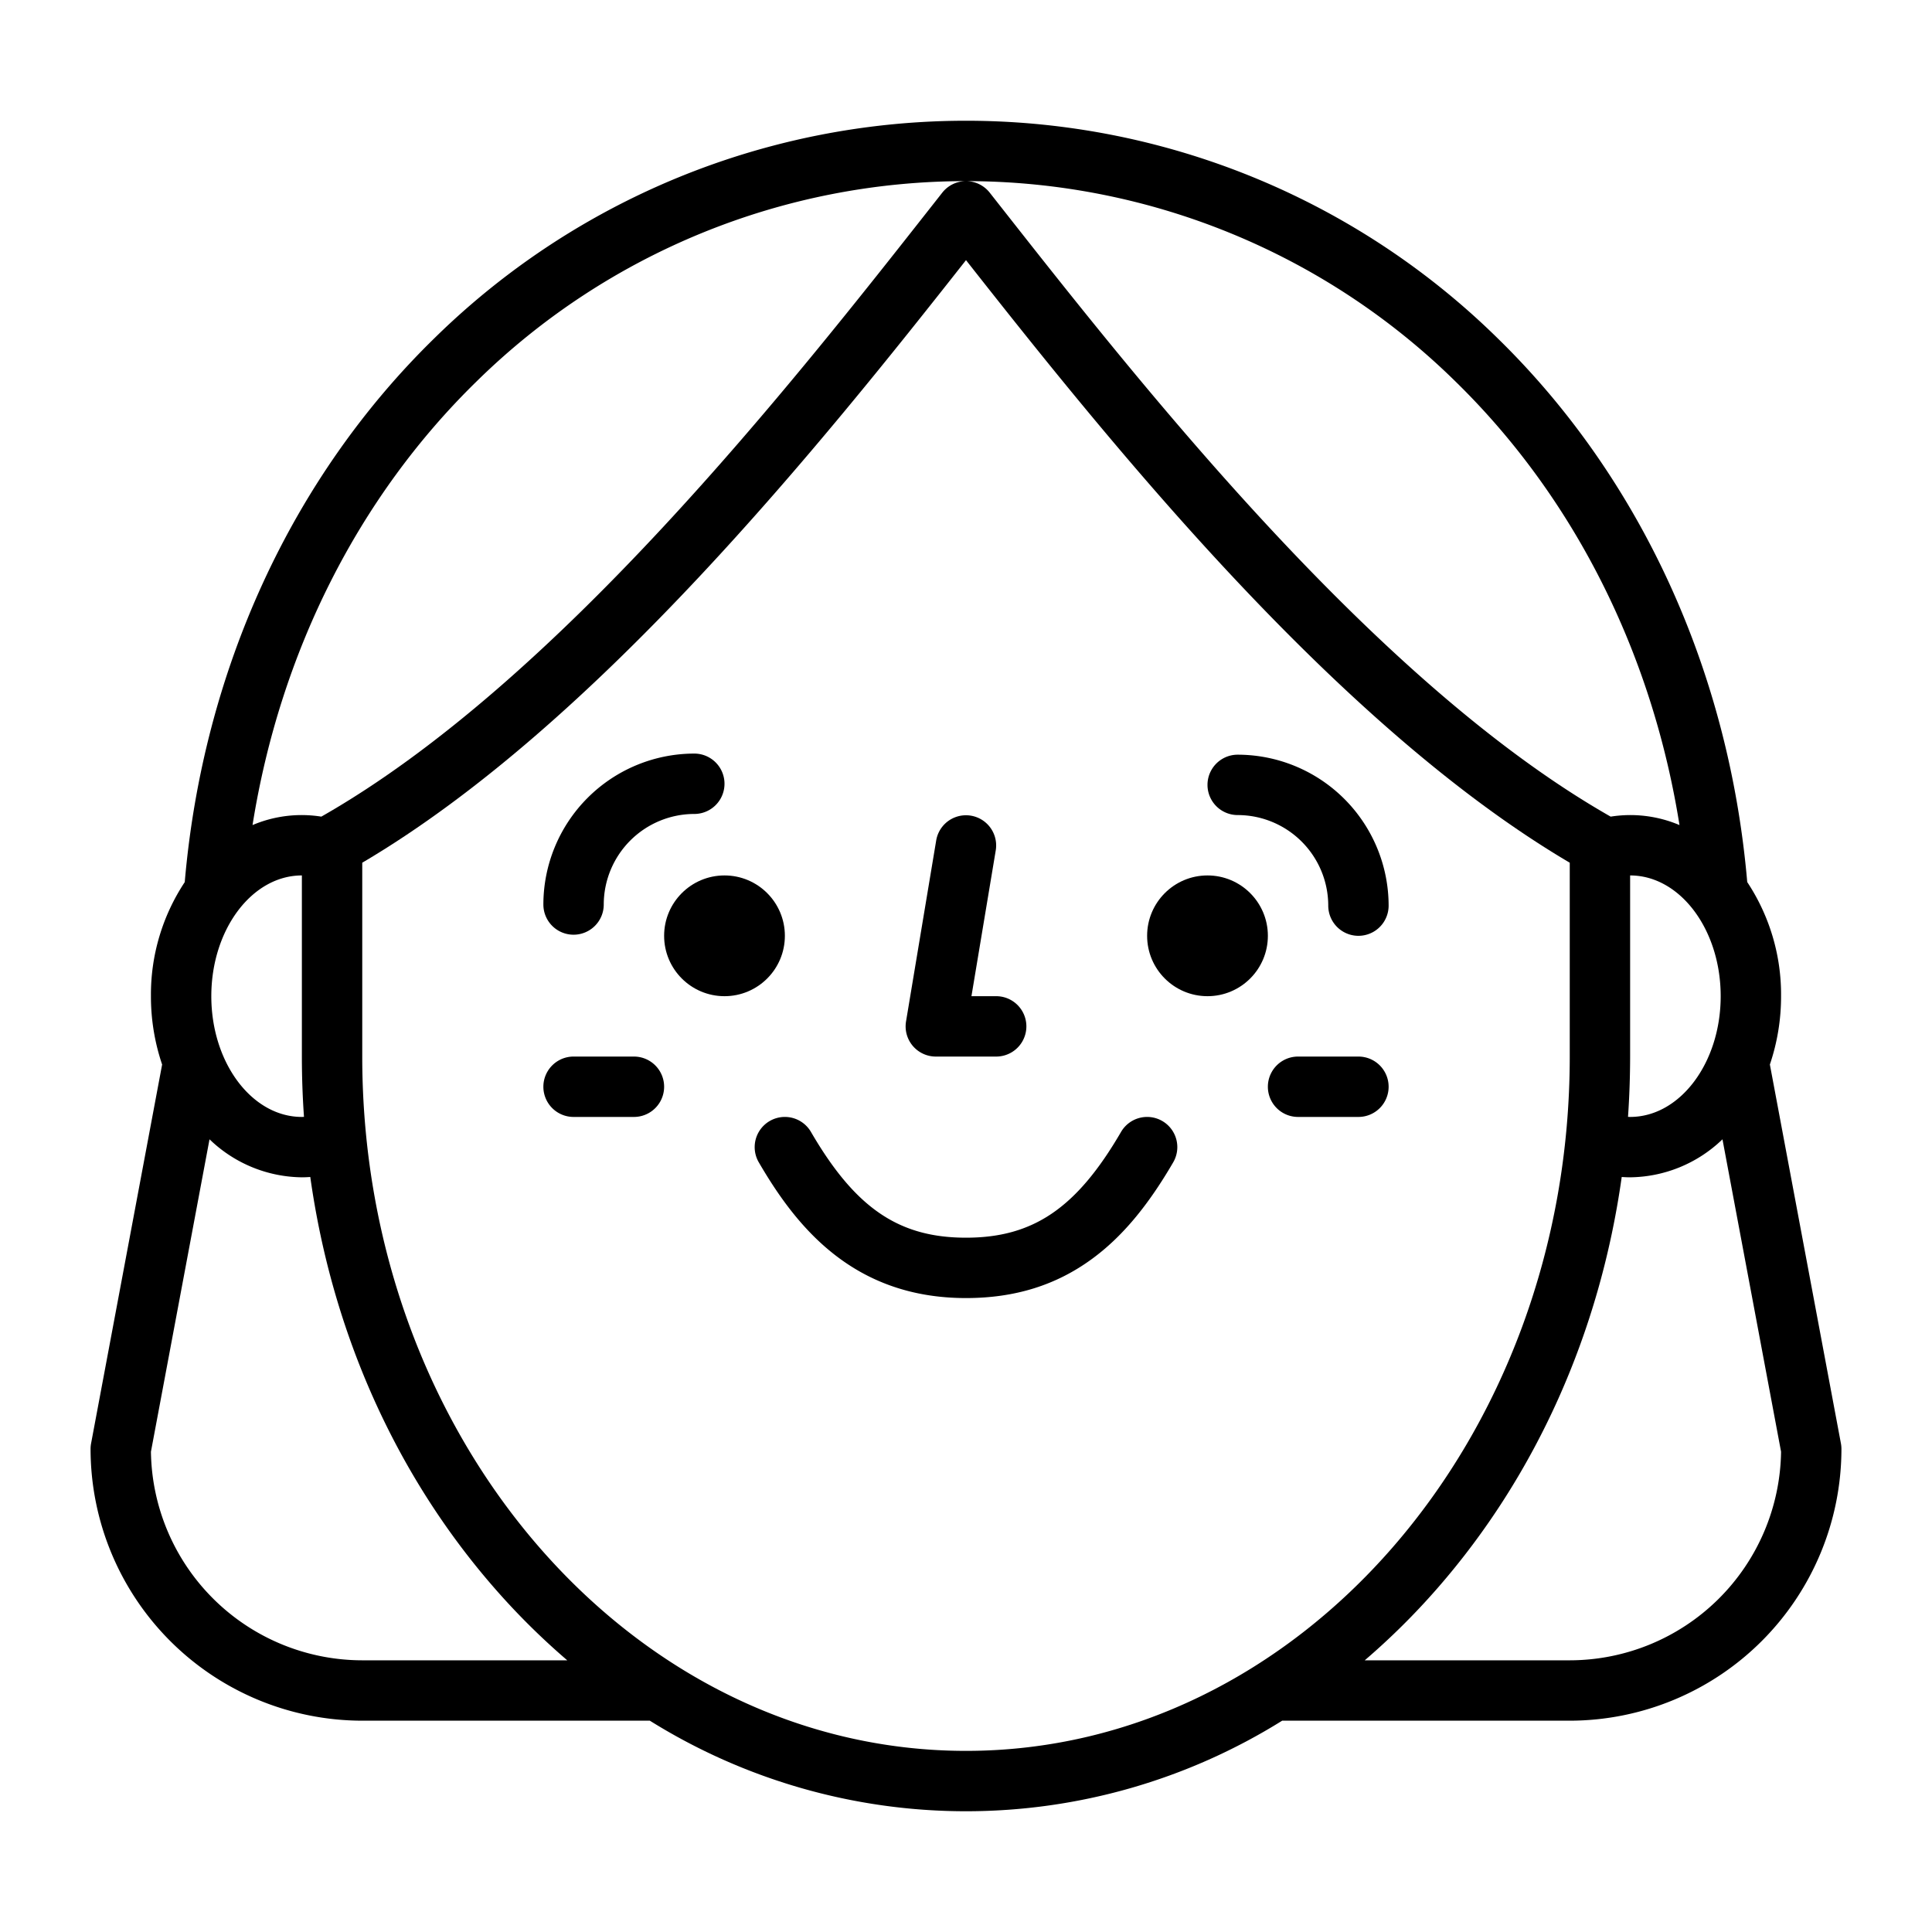 <?xml version="1.0"?>
<svg xmlns="http://www.w3.org/2000/svg" id="Outline" viewBox="0 0 512 512" width="100%" height="100%"><path d="M469.035,282.109A56.128,56.128,0,0,0,472,264a53.951,53.951,0,0,0-8.964-30.238C458.21,177.87,434.862,126.84,397.127,89.875a201,201,0,0,0-281.927-.32C77.286,126.533,53.793,177.713,48.959,233.77A53.95,53.95,0,0,0,40,264a56.134,56.134,0,0,0,2.965,18.11L24.137,382.526A8.006,8.006,0,0,0,24,384a72.081,72.081,0,0,0,72,72h76.213a158.255,158.255,0,0,0,167.574,0H416a72.081,72.081,0,0,0,72-72,8.006,8.006,0,0,0-.137-1.474ZM432,280V232c13.234,0,24,14.355,24,32s-10.766,32-24,32c-.187,0-.373-.016-.559-.022Q431.989,288.046,432,280ZM126.372,101.009a185,185,0,0,1,259.559.3c31.27,30.631,51.9,71.781,59.15,117.344a33.318,33.318,0,0,0-18.237-2.238c-62.5-35.562-124.789-114.776-162.088-162.218l-2.468-3.139a8,8,0,0,0-12.576,0l-2.465,3.135c-37.3,47.443-99.586,126.66-162.091,162.222a33.313,33.313,0,0,0-18.233,2.237C74.2,172.938,94.945,131.659,126.372,101.009ZM80.559,295.978c-.186.006-.372.022-.559.022-13.234,0-24-14.355-24-32s10.766-32,24-32v48Q80,288.043,80.559,295.978ZM96,440a56.064,56.064,0,0,1-56-55.281l15.524-82.791A35.8,35.8,0,0,0,80,312c.744,0,1.487-.038,2.228-.087,5.768,41.113,22.644,79.047,48.958,109.12A187.6,187.6,0,0,0,150.33,440Zm0-160V228.627c62.064-36.576,122.225-111.685,160-159.686,37.774,48,97.933,123.108,160,159.686V280c0,101.458-71.776,184-160,184S96,381.458,96,280ZM416,440H361.67a187.6,187.6,0,0,0,19.144-18.967c26.314-30.073,43.19-68.007,48.958-109.12.741.049,1.484.087,2.228.087a35.8,35.8,0,0,0,24.472-10.072L472,384.719A56.064,56.064,0,0,1,416,440Z"/><path d="M152,247.707a8,8,0,0,0,8-8,24.027,24.027,0,0,1,24-24,8,8,0,0,0,0-16,40.045,40.045,0,0,0-40,40A8,8,0,0,0,152,247.707Z"/><path d="M328,216a24.027,24.027,0,0,1,24,24,8,8,0,0,0,16,0,40.045,40.045,0,0,0-40-40,8,8,0,0,0,0,16Z"/><path d="M248,280h16a8,8,0,0,0,0-16h-6.556l6.447-38.685a8,8,0,0,0-15.782-2.63l-8,48A8,8,0,0,0,248,280Z"/><path d="M308.024,297.085a8,8,0,0,0-10.939,2.891C285.349,320.143,273.83,328,256,328s-29.349-7.857-41.085-28.024a8,8,0,0,0-13.83,8.048C210.833,324.774,225.885,344,256,344c12.952,0,23.889-3.4,33.435-10.406,7.854-5.761,14.679-13.886,21.48-25.57A8,8,0,0,0,308.024,297.085Z"/><path d="M168,280H152a8,8,0,0,0,0,16h16a8,8,0,0,0,0-16Z"/><path d="M368,288a8,8,0,0,0-8-8H344a8,8,0,0,0,0,16h16A8,8,0,0,0,368,288Z"/><circle cx="192" cy="248" r="16"/><circle cx="320" cy="248" r="16"/></svg>
